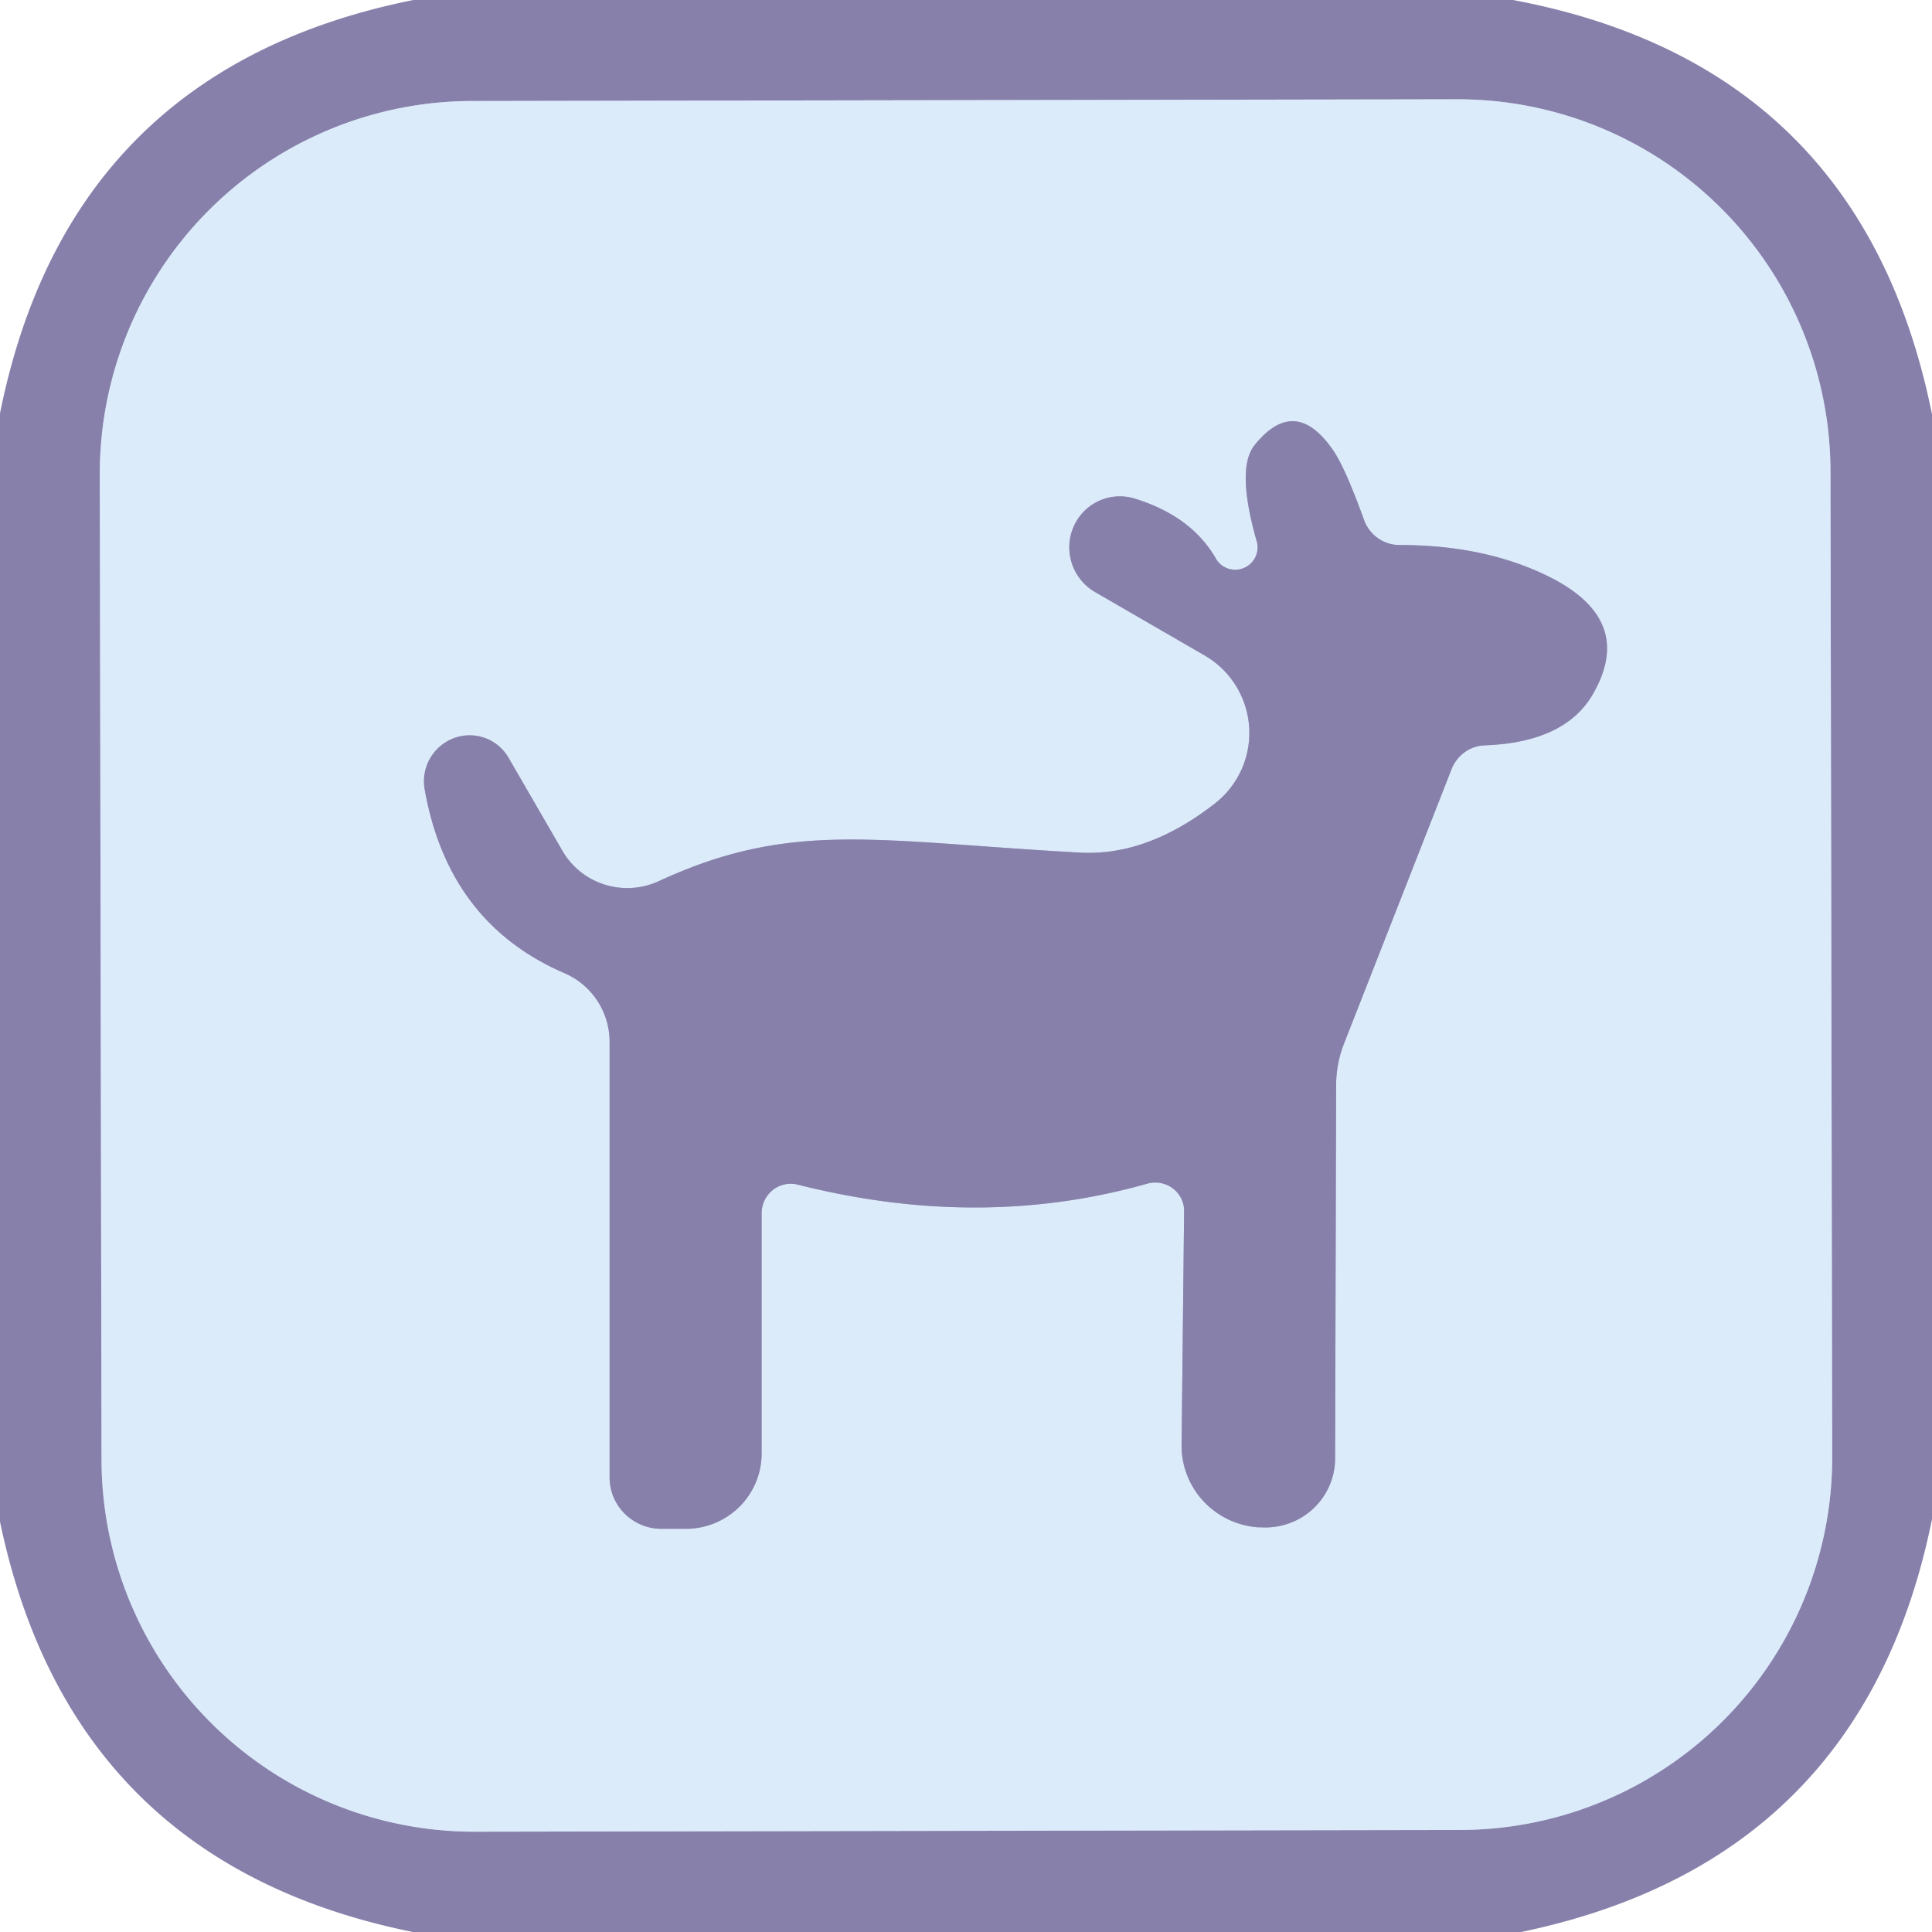 <?xml version="1.0" encoding="UTF-8" standalone="no"?>
<!DOCTYPE svg PUBLIC "-//W3C//DTD SVG 1.1//EN" "http://www.w3.org/Graphics/SVG/1.1/DTD/svg11.dtd">
<svg xmlns="http://www.w3.org/2000/svg" version="1.1" viewBox="0.00 0.00 38.00 38.00">
<g stroke-width="2.00" fill="none" stroke-linecap="butt">
<path stroke="#b2b6d3" vector-effect="non-scaling-stroke" d="
  M 36.003 9.27
  A 7.33 7.33 0.0 0 0 28.66 1.953
  L 9.28 1.987
  A 7.33 7.33 0.0 0 0 1.963 9.33
  L 1.997 28.71
  A 7.33 7.33 0.0 0 0 9.34 36.027
  L 28.72 35.993
  A 7.33 7.33 0.0 0 0 36.037 28.65
  L 36.003 9.27"
/>
<path stroke="#b2b6d3" vector-effect="non-scaling-stroke" d="
  M 23.29 23.83
  L 23.24 28.42
  A 1.62 1.61 2.3 0 0 24.74 30.04
  L 24.80 30.04
  A 1.37 1.36 2.0 0 0 26.26 28.68
  L 26.28 21.35
  A 2.27 2.24 55.9 0 1 26.43 20.54
  L 28.55 15.13
  A 0.74 0.72 -79.6 0 1 29.21 14.66
  Q 30.77 14.60 31.32 13.67
  Q 32.20 12.17 30.40 11.31
  Q 29.17 10.72 27.53 10.72
  A 0.75 0.74 79.9 0 1 26.83 10.23
  Q 26.48 9.26 26.25 8.90
  Q 25.49 7.75 24.68 8.75
  Q 24.31 9.20 24.71 10.62
  A 0.44 0.44 0.0 0 1 23.90 10.96
  Q 23.42 10.15 22.33 9.81
  A 1.01 1.00 68.7 0 0 21.53 11.64
  L 23.69 12.89
  A 1.76 1.76 0.0 0 1 23.90 15.80
  Q 22.57 16.84 21.25 16.77
  C 17.22 16.55 15.58 16.12 12.96 17.33
  A 1.48 1.47 -27.3 0 1 11.06 16.73
  L 10.00 14.90
  A 0.90 0.89 -65.1 0 0 8.35 15.51
  Q 8.81 18.15 11.10 19.14
  A 1.47 1.47 0.0 0 1 11.99 20.49
  L 11.99 29.06
  A 1.02 1.01 -0.0 0 0 13.01 30.07
  L 13.49 30.07
  A 1.49 1.48 0.0 0 0 14.98 28.59
  L 14.98 23.86
  A 0.58 0.57 -83.0 0 1 15.69 23.30
  Q 19.29 24.21 22.57 23.28
  A 0.57 0.56 -7.4 0 1 23.29 23.83"
/>
</g>
<path fill="#8780ab" d="
  M 29.76 0.00
  Q 36.62 1.29 38.00 8.15
  L 38.00 29.88
  Q 36.64 36.60 29.92 38.00
  L 8.12 38.00
  Q 1.40 36.64 0.00 29.93
  L 0.00 8.13
  Q 1.36 1.36 8.13 0.00
  L 29.76 0.00
  Z
  M 36.003 9.27
  A 7.33 7.33 0.0 0 0 28.66 1.953
  L 9.28 1.987
  A 7.33 7.33 0.0 0 0 1.963 9.33
  L 1.997 28.71
  A 7.33 7.33 0.0 0 0 9.34 36.027
  L 28.72 35.993
  A 7.33 7.33 0.0 0 0 36.037 28.65
  L 36.003 9.27
  Z"
/>
<path fill="#dcebfa" d="
  M 36.037 28.65
  A 7.33 7.33 0.0 0 1 28.72 35.993
  L 9.34 36.027
  A 7.33 7.33 0.0 0 1 1.997 28.71
  L 1.963 9.33
  A 7.33 7.33 0.0 0 1 9.28 1.987
  L 28.66 1.953
  A 7.33 7.33 0.0 0 1 36.003 9.27
  L 36.037 28.65
  Z
  M 23.29 23.83
  L 23.24 28.42
  A 1.62 1.61 2.3 0 0 24.74 30.04
  L 24.80 30.04
  A 1.37 1.36 2.0 0 0 26.26 28.68
  L 26.28 21.35
  A 2.27 2.24 55.9 0 1 26.43 20.54
  L 28.55 15.13
  A 0.74 0.72 -79.6 0 1 29.21 14.66
  Q 30.77 14.60 31.32 13.67
  Q 32.20 12.17 30.40 11.31
  Q 29.17 10.72 27.53 10.72
  A 0.75 0.74 79.9 0 1 26.83 10.23
  Q 26.48 9.26 26.25 8.90
  Q 25.49 7.75 24.68 8.75
  Q 24.31 9.20 24.71 10.62
  A 0.44 0.44 0.0 0 1 23.90 10.96
  Q 23.42 10.15 22.33 9.81
  A 1.01 1.00 68.7 0 0 21.53 11.64
  L 23.69 12.89
  A 1.76 1.76 0.0 0 1 23.90 15.80
  Q 22.57 16.84 21.25 16.77
  C 17.22 16.55 15.58 16.12 12.96 17.33
  A 1.48 1.47 -27.3 0 1 11.06 16.73
  L 10.00 14.90
  A 0.90 0.89 -65.1 0 0 8.35 15.51
  Q 8.81 18.15 11.10 19.14
  A 1.47 1.47 0.0 0 1 11.99 20.49
  L 11.99 29.06
  A 1.02 1.01 -0.0 0 0 13.01 30.07
  L 13.49 30.07
  A 1.49 1.48 0.0 0 0 14.98 28.59
  L 14.98 23.86
  A 0.58 0.57 -83.0 0 1 15.69 23.30
  Q 19.29 24.21 22.57 23.28
  A 0.57 0.56 -7.4 0 1 23.29 23.83
  Z"
/>
<path fill="#8780ab" d="
  M 22.57 23.28
  Q 19.29 24.21 15.69 23.30
  A 0.58 0.57 -83.0 0 0 14.98 23.86
  L 14.98 28.59
  A 1.49 1.48 -0.0 0 1 13.49 30.07
  L 13.01 30.07
  A 1.02 1.01 -0.0 0 1 11.99 29.06
  L 11.99 20.49
  A 1.47 1.47 0.0 0 0 11.10 19.14
  Q 8.81 18.15 8.35 15.51
  A 0.90 0.89 -65.1 0 1 10.00 14.90
  L 11.06 16.73
  A 1.48 1.47 -27.3 0 0 12.96 17.33
  C 15.58 16.12 17.22 16.55 21.25 16.77
  Q 22.57 16.84 23.90 15.80
  A 1.76 1.76 0.0 0 0 23.69 12.89
  L 21.53 11.64
  A 1.01 1.00 68.7 0 1 22.33 9.81
  Q 23.42 10.15 23.90 10.96
  A 0.44 0.44 0.0 0 0 24.71 10.62
  Q 24.31 9.20 24.68 8.75
  Q 25.49 7.75 26.25 8.90
  Q 26.48 9.26 26.83 10.23
  A 0.75 0.74 79.9 0 0 27.53 10.72
  Q 29.17 10.72 30.40 11.31
  Q 32.20 12.17 31.32 13.67
  Q 30.77 14.60 29.21 14.66
  A 0.74 0.72 -79.6 0 0 28.55 15.13
  L 26.43 20.54
  A 2.27 2.24 55.9 0 0 26.28 21.35
  L 26.26 28.68
  A 1.37 1.36 2.0 0 1 24.80 30.04
  L 24.74 30.04
  A 1.62 1.61 2.3 0 1 23.24 28.42
  L 23.29 23.83
  A 0.57 0.56 -7.4 0 0 22.57 23.28
  Z"
/>
</svg>
